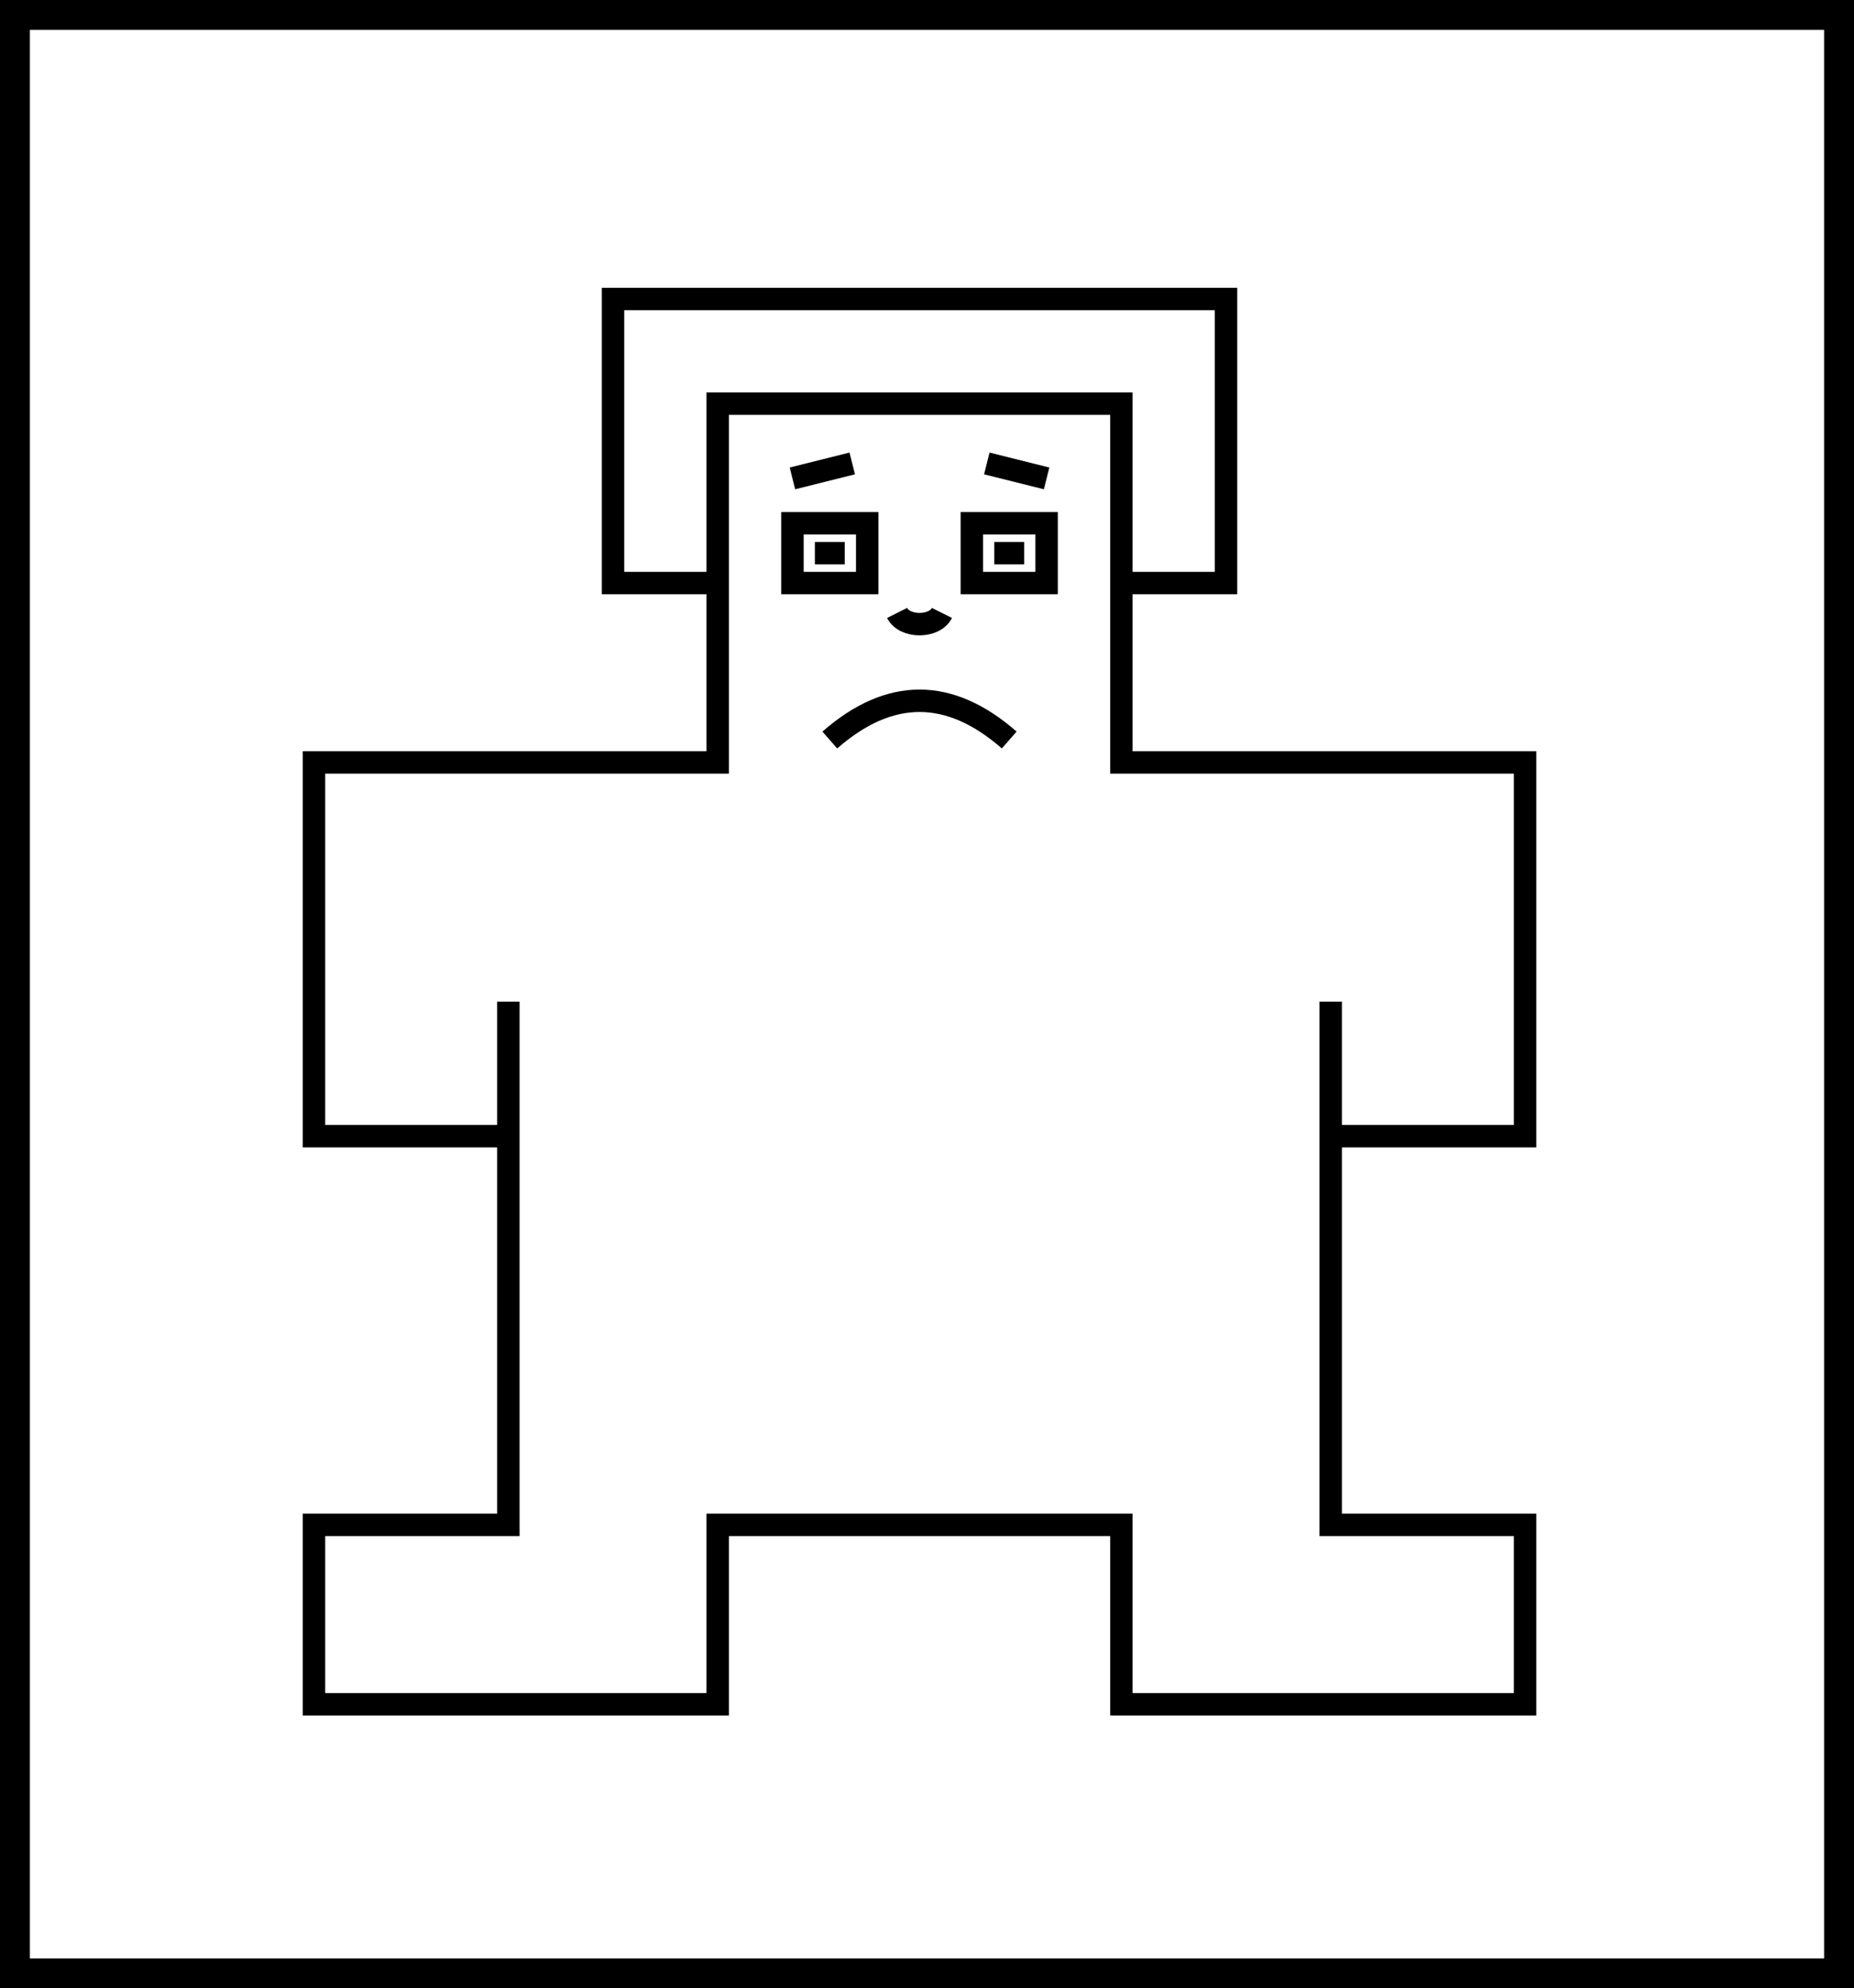 <svg width="124" height="133" viewBox="0 0 124 133" fill="none" xmlns="http://www.w3.org/2000/svg">
<rect x="1" y="1" width="122" height="131" fill="none" stroke="currentColor" stroke-width="2"/>
<path stroke-width="1.5" d="M48 39H41V20H82V39H75M75 39V27H48V51H21V76H34V67V102H21V114H48V102H75V114H102V102H89V76M75 39V51H102V76H89M89 67V76M53 32L57 31M66 31L70 32M55.5 49.5C59.5 46 63.5 46 67.5 49.5M60 41C60.5 42 62.5 42 63 41M54.5 37H55.5H56.5M66.5 37H68.5M53 35V39H58V37V35H53ZM65 35H70V39H65V35Z" stroke="currentColor"/>
</svg>
